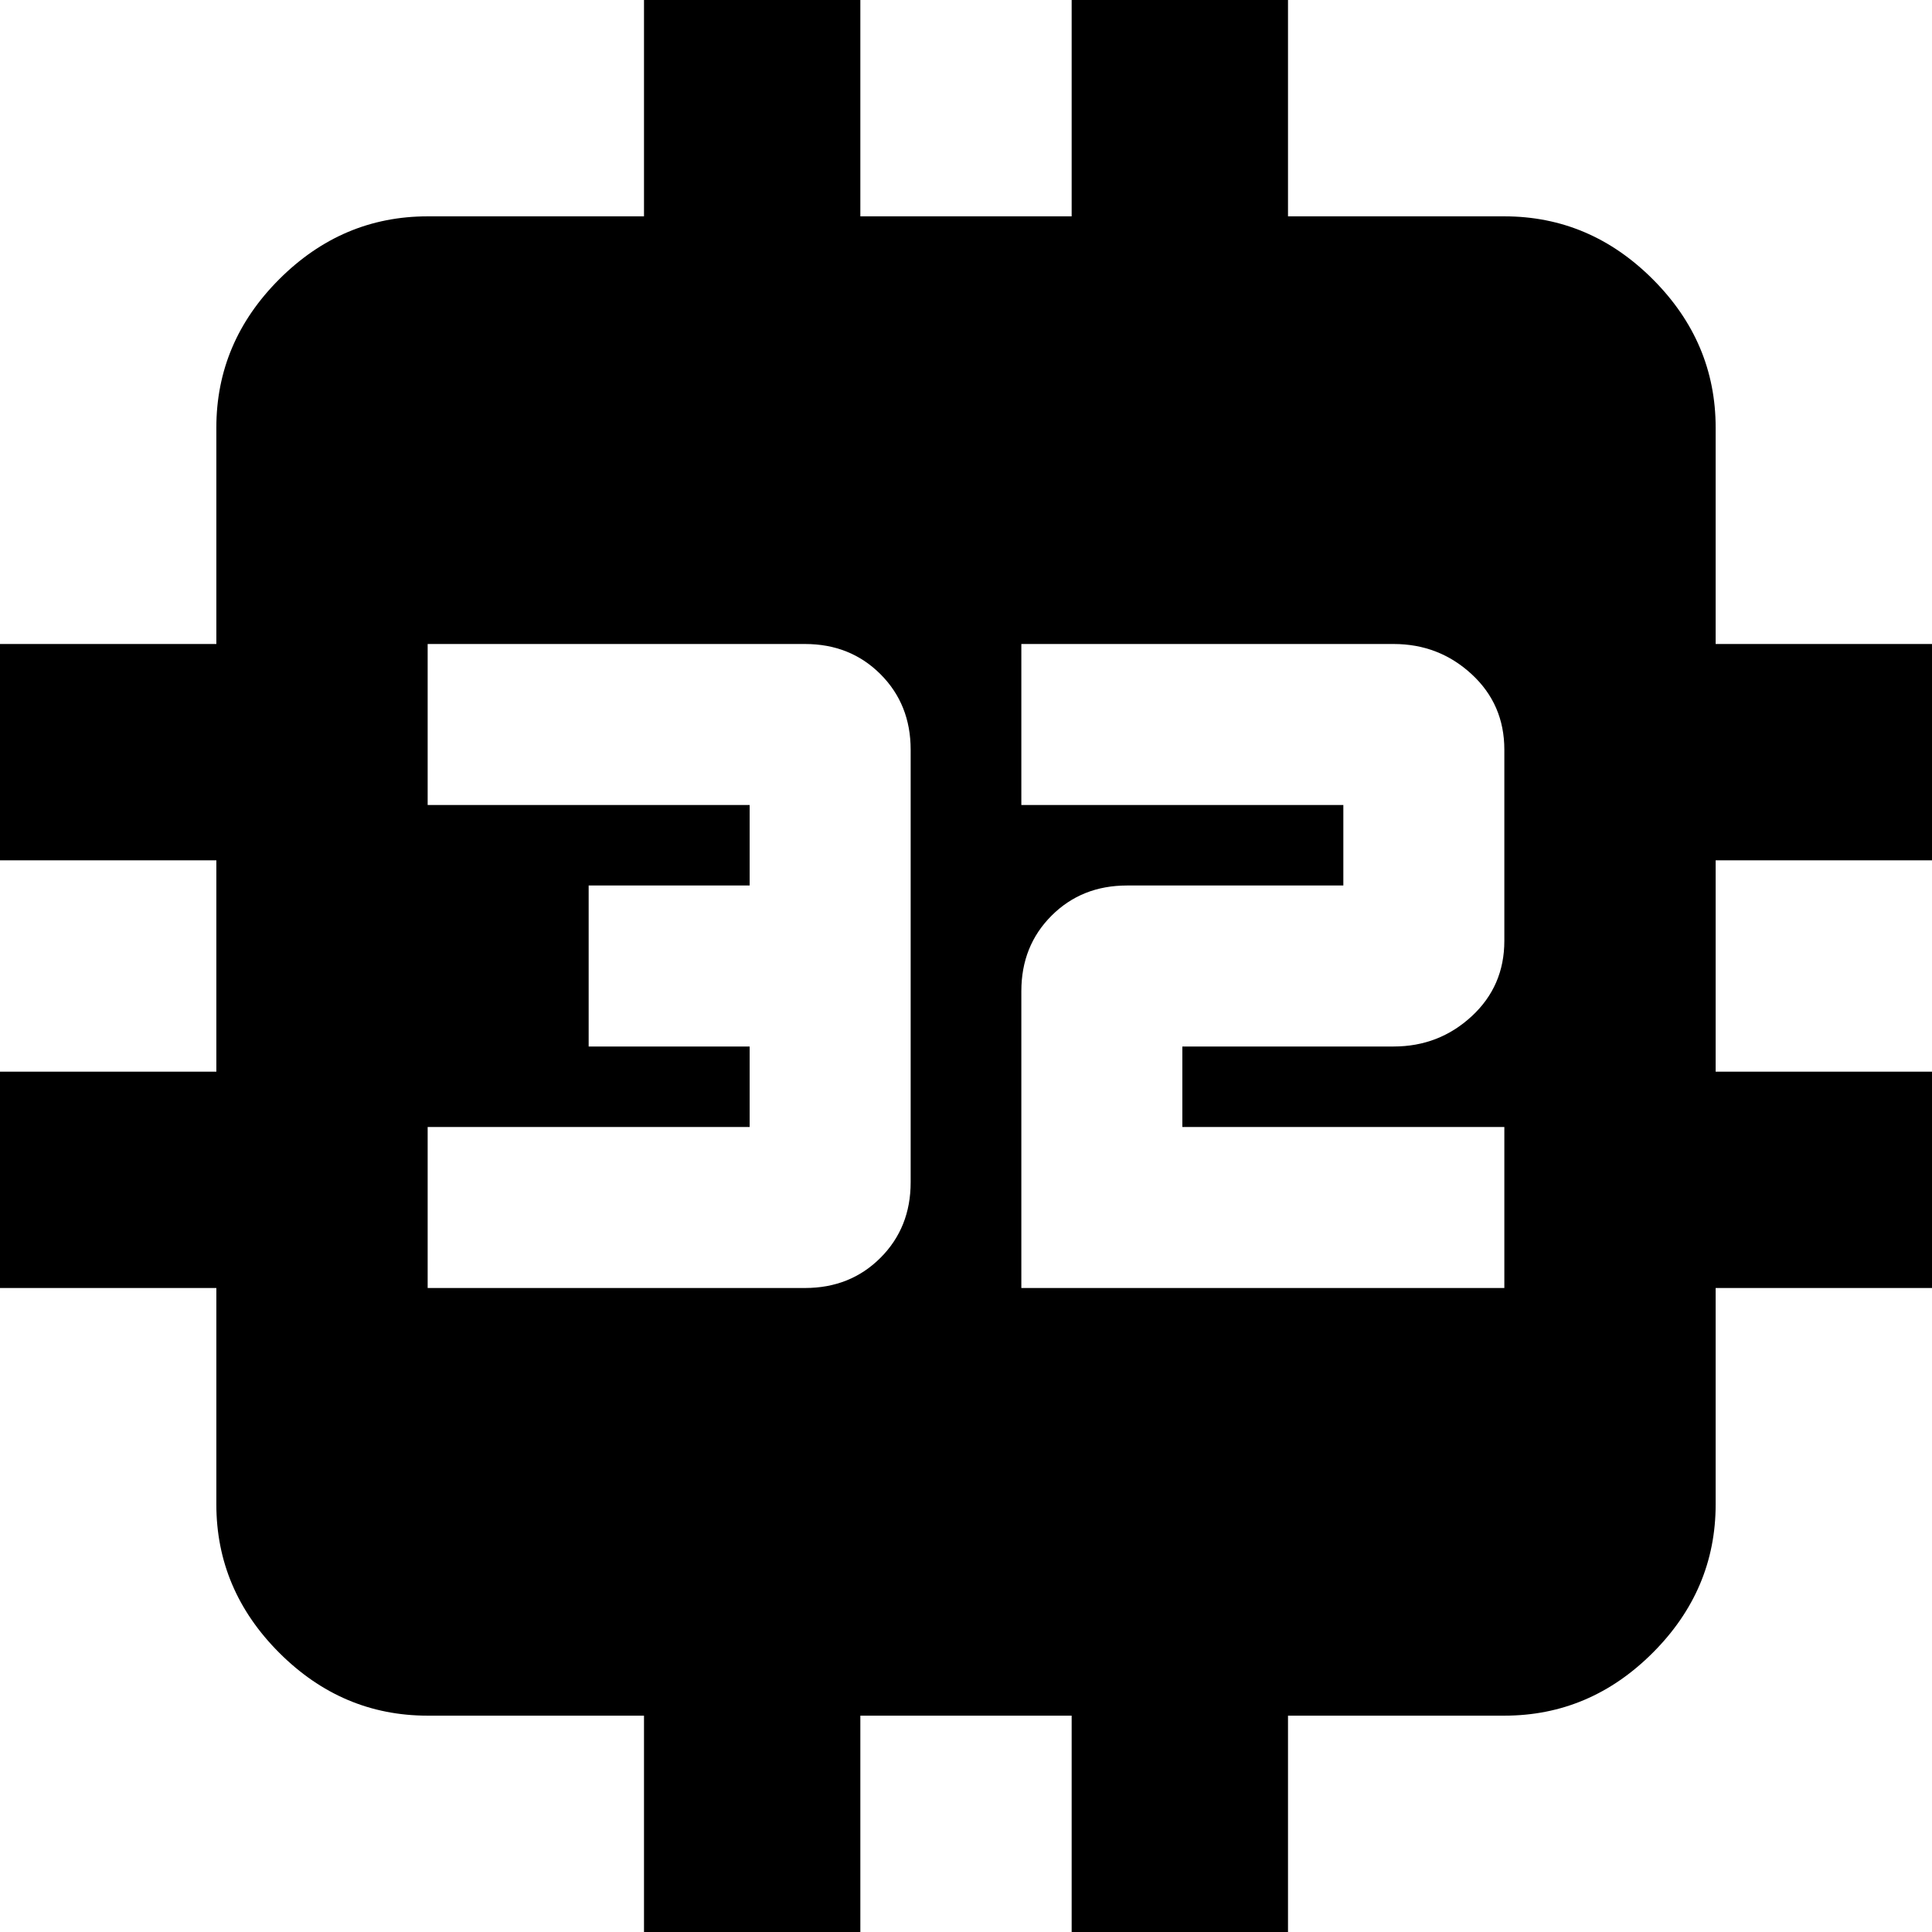 <svg xmlns="http://www.w3.org/2000/svg" viewBox="64 0 384 384">
      <g transform="scale(1 -1) translate(0 -384)">
        <path d="M192 384V341H149Q132 341 119.5 328.5Q107 316 107 299V256H64V213H107V171H64V128H107V85Q107 68 119.5 55.5Q132 43 149 43H192V0H235V43H277V0H320V43H363Q380 43 392.5 55.5Q405 68 405 85V128H448V171H405V213H448V256H405V299Q405 316 392.5 328.5Q380 341 363 341H320V384H277V341H235V384ZM149 256H224Q233 256 239.0 250.0Q245 244 245 235V149Q245 140 239.0 134.0Q233 128 224 128H149V160H213V176H181V208H213V224H149ZM267 256H341Q350 256 356.5 250.0Q363 244 363 235V197Q363 188 356.5 182.0Q350 176 341 176H299V160H363V128H267V187Q267 196 273.0 202.0Q279 208 288 208H331V224H267Z" />
      </g>
    </svg>